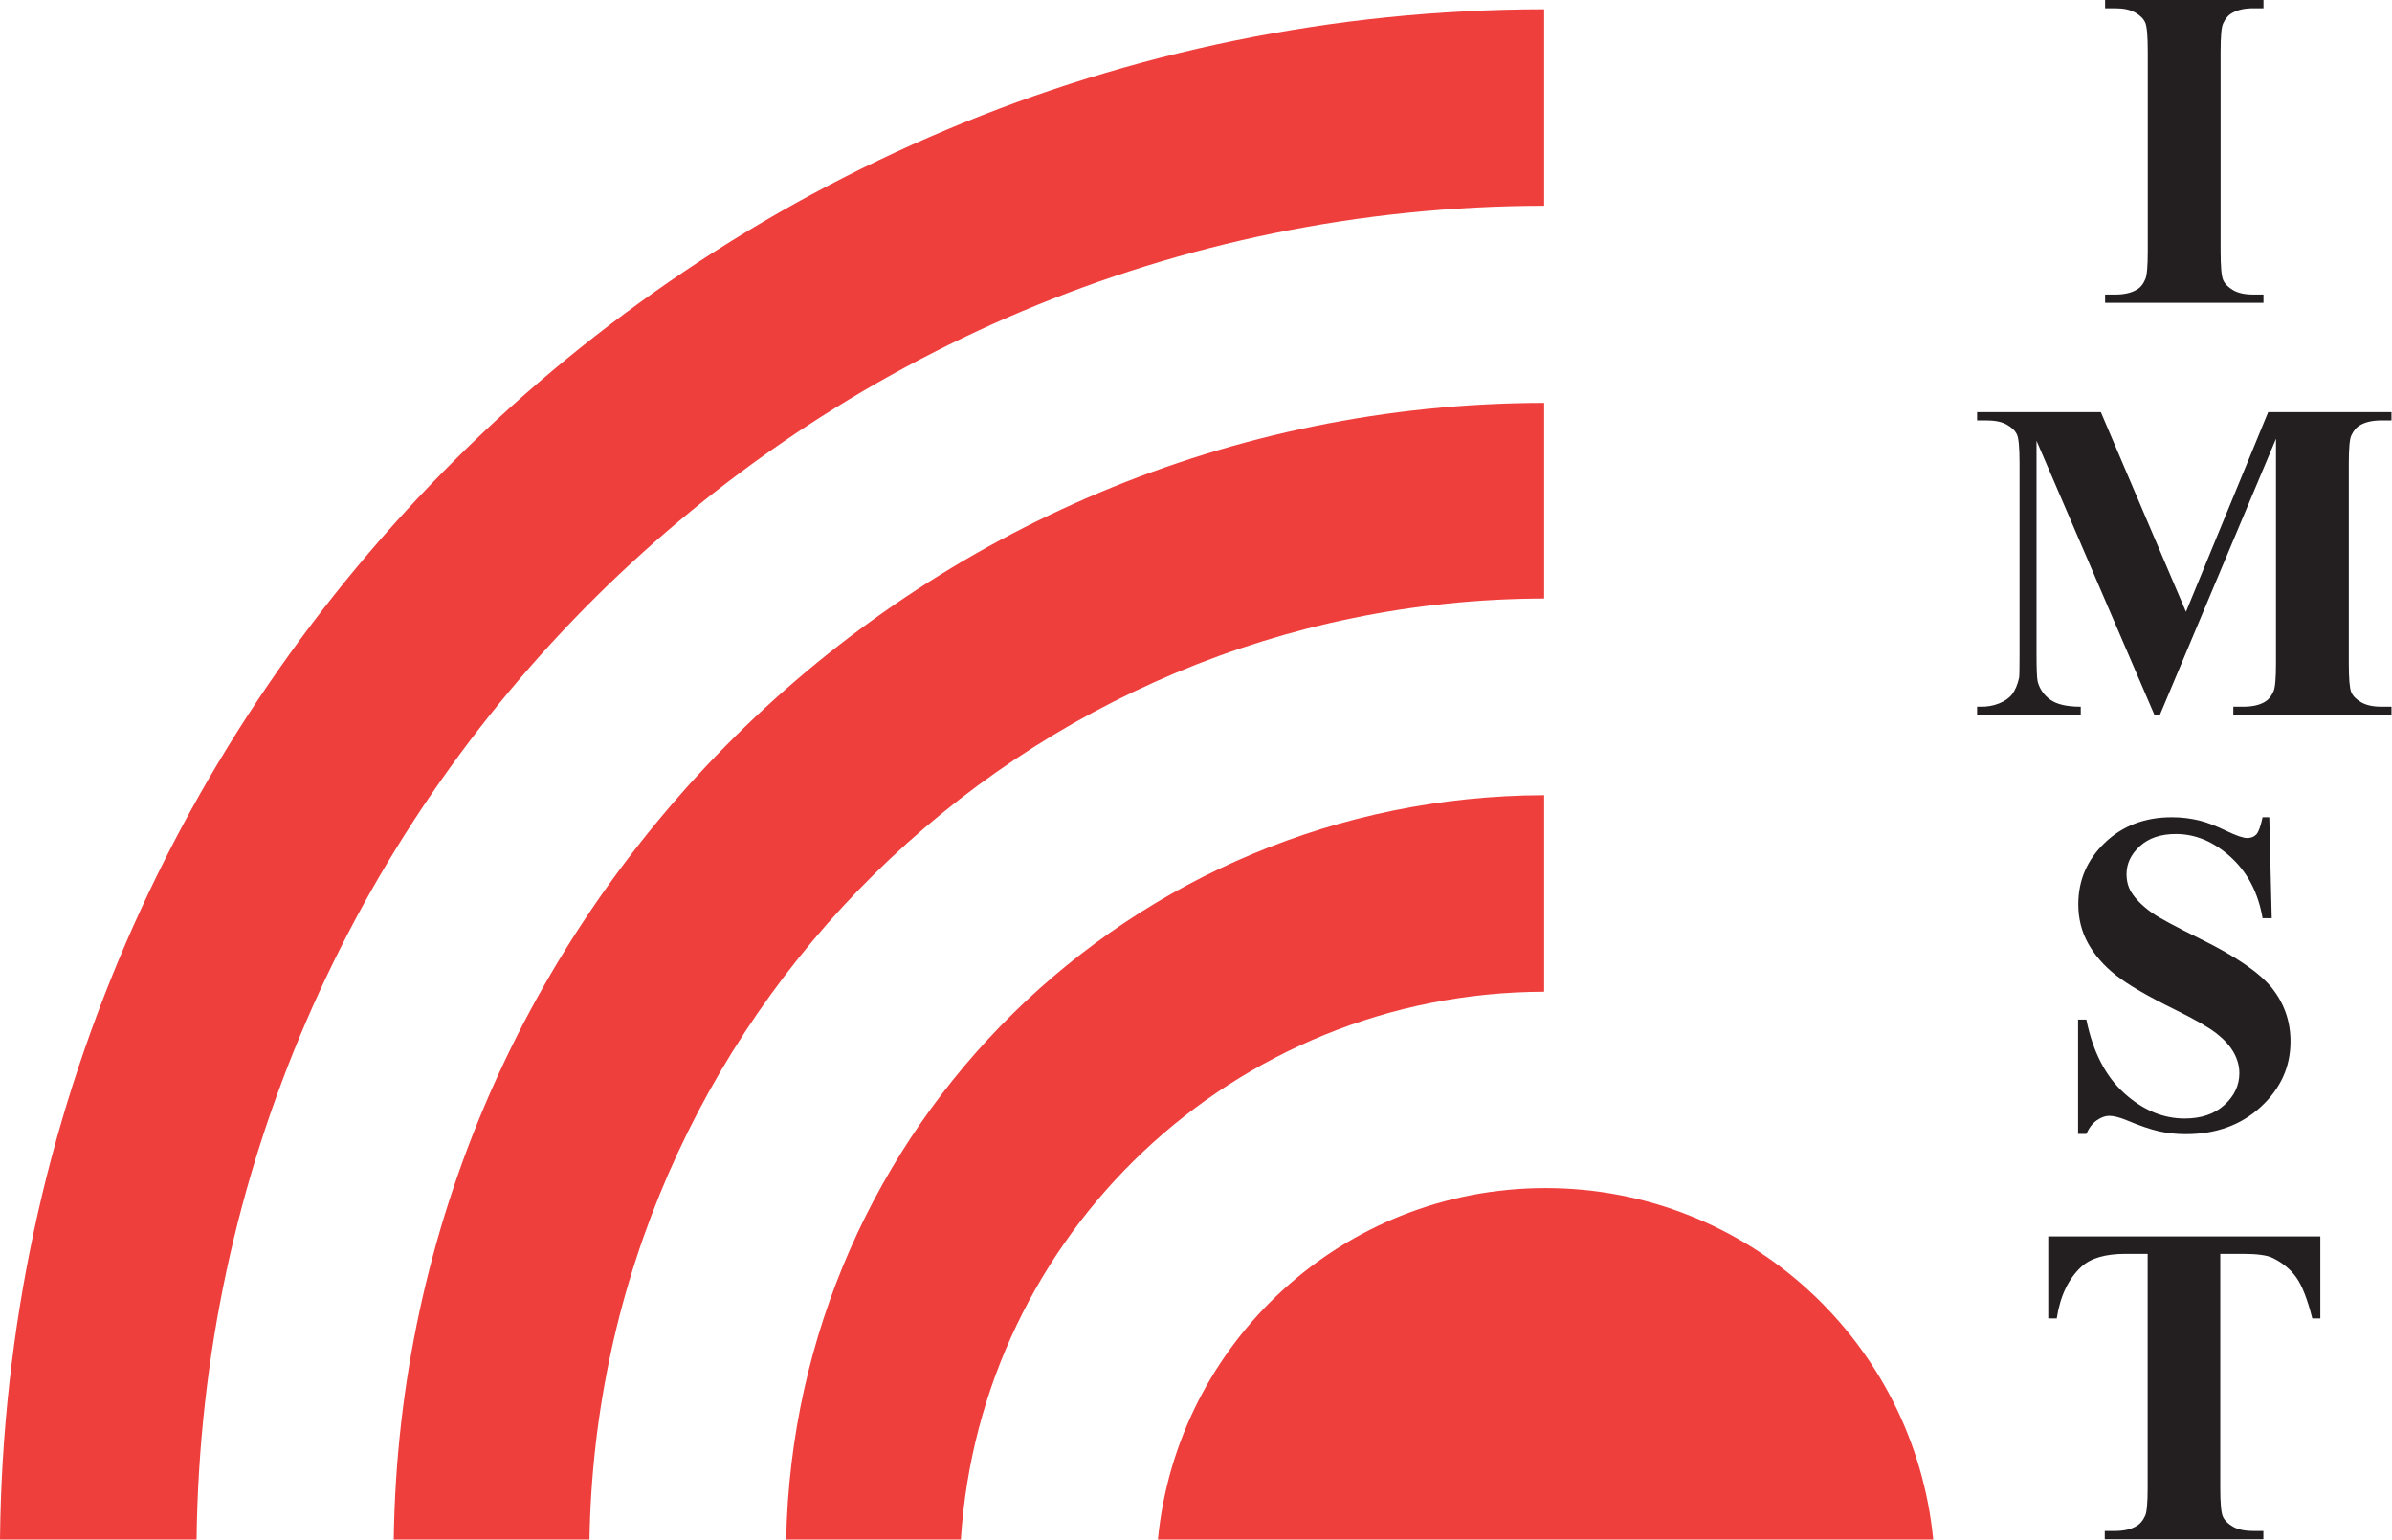<?xml version="1.0" encoding="UTF-8"?>
<svg xmlns="http://www.w3.org/2000/svg" xml:space="preserve" style="fill-rule:evenodd;clip-rule:evenodd;stroke-linejoin:round;stroke-miterlimit:2" viewBox="0 0 3268 2104">
  <path d="M0 505h64.454c2.727-241.835 199.415-437.089 441.82-437.442V3.105C228.272 3.457 2.729 227.569 0 505ZM257.765 505h57.265c6.401-100.152 89.53-179.438 191.244-179.676V260.87c-135.641.35-245.802 109.057-248.509 244.13Z" style="fill:#ef3f3d" transform="translate(0 -.32) scale(4.167)"></path>
  <path d="M129.098 505h64.173c2.717-170.691 141.742-308.274 313.003-308.624v-64.174C299.571 132.553 131.82 298.867 129.098 505ZM379.637 505h254.205c-6.251-64.696-60.764-115.279-127.104-115.279-66.339 0-120.849 50.583-127.101 115.279Z" style="fill:#ef3f3d" transform="translate(0 -.32) scale(4.167)"></path>
  <path d="M742.121 96.681v2.71h-51.926v-2.71h3.297c2.879 0 5.198-.512 6.955-1.54 1.271-.682 2.245-1.854 2.929-3.515.538-1.172.808-4.246.808-9.227v-65.33c0-5.078-.27-8.251-.808-9.523-.537-1.268-1.622-2.379-3.258-3.331-1.635-.953-3.844-1.428-6.626-1.428h-3.297V.077h51.926v2.71h-3.296c-2.882 0-5.199.513-6.957 1.537-1.27.686-2.269 1.857-3.004 3.515-.538 1.173-.805 4.25-.805 9.23v65.33c0 5.077.281 8.252.843 9.52.56 1.272 1.66 2.382 3.294 3.333 1.636.953 3.847 1.429 6.629 1.429h3.296ZM716.707 200.719l26.953-65.475h40.429v2.709h-3.223c-2.929 0-5.273.513-7.031 1.538-1.224.685-2.199 1.831-2.93 3.442-.537 1.172-.806 4.224-.806 9.154v65.479c0 5.077.269 8.251.806 9.52.535 1.271 1.634 2.38 3.295 3.334 1.659.951 3.881 1.427 6.666 1.427h3.223v2.711h-51.854v-2.711h3.222c2.931 0 5.274-.512 7.032-1.539 1.219-.682 2.196-1.855 2.929-3.516.534-1.172.806-4.246.806-9.226v-73.607l-38.085 90.599h-1.757l-38.672-89.939v69.943c0 4.882.122 7.886.367 9.008.633 2.444 2.014 4.431 4.138 5.971 2.124 1.537 5.456 2.306 9.996 2.306v2.711h-33.984v-2.711h1.028c2.195.05 4.246-.304 6.152-1.062 1.903-.756 3.343-1.77 4.32-3.04.975-1.27 1.732-3.051 2.27-5.347.098-.536.148-3.026.148-7.469v-62.842c0-5.028-.271-8.166-.807-9.41-.537-1.245-1.637-2.344-3.295-3.296-1.661-.951-3.882-1.428-6.665-1.428h-3.151v-2.709h40.577l27.903 65.475ZM744.027 268.103l.803 33.105h-3.001c-1.418-8.3-4.896-14.978-10.435-20.032-5.542-5.052-11.536-7.579-17.981-7.579-4.98 0-8.924 1.33-11.829 3.992-2.905 2.662-4.357 5.724-4.357 9.191 0 2.195.511 4.15 1.538 5.86 1.415 2.295 3.686 4.564 6.81 6.81 2.296 1.61 7.593 4.467 15.894 8.568 11.619 5.714 19.457 11.109 23.51 16.187 4 5.079 6.003 10.89 6.003 17.432 0 8.3-3.234 15.442-9.703 21.421-6.469 5.984-14.683 8.974-24.644 8.974-3.125 0-6.079-.318-8.862-.953-2.784-.636-6.275-1.832-10.474-3.59-2.344-.975-4.275-1.465-5.787-1.465-1.27 0-2.613.49-4.028 1.465-1.416.979-2.562 2.466-3.441 4.469h-2.711v-37.499h2.711c2.146 10.547 6.284 18.591 12.413 24.133 6.129 5.543 12.732 8.312 19.814 8.312 5.466 0 9.825-1.49 13.073-4.467 3.247-2.978 4.868-6.445 4.868-10.401 0-2.344-.621-4.613-1.866-6.812-1.244-2.196-3.138-4.284-5.677-6.26-2.538-1.979-7.03-4.553-13.476-7.729-9.033-4.441-15.528-8.225-19.482-11.35-3.956-3.126-6.994-6.618-9.119-10.474-2.124-3.856-3.186-8.105-3.186-12.744 0-7.909 2.906-14.649 8.716-20.214 5.81-5.567 13.135-8.35 21.974-8.35 3.221 0 6.347.391 9.374 1.172 2.294.585 5.091 1.674 8.386 3.258 3.296 1.589 5.601 2.381 6.92 2.381 1.27 0 2.272-.39 3.003-1.172.734-.779 1.416-2.661 2.051-5.639h2.198ZM760.761 405.578v26.879h-2.637c-1.561-6.2-3.295-10.656-5.198-13.367-1.905-2.709-4.518-4.87-7.837-6.482-1.858-.878-5.105-1.318-9.74-1.318h-7.4v76.609c0 5.079.281 8.251.843 9.521.562 1.27 1.66 2.38 3.295 3.333 1.637.952 3.868 1.428 6.702 1.428h3.298v2.709h-52.003v-2.709h3.296c2.879 0 5.199-.512 6.959-1.538 1.268-.684 2.27-1.856 3.003-3.515.536-1.173.805-4.248.805-9.229V411.29h-7.177c-6.692 0-11.55 1.416-14.576 4.248-4.248 3.955-6.935 9.596-8.056 16.919h-2.783v-26.879h89.206Z" style="fill:#231f20;fill-rule:nonzero" transform="translate(0 -.32) scale(4.167)"></path>
</svg>
